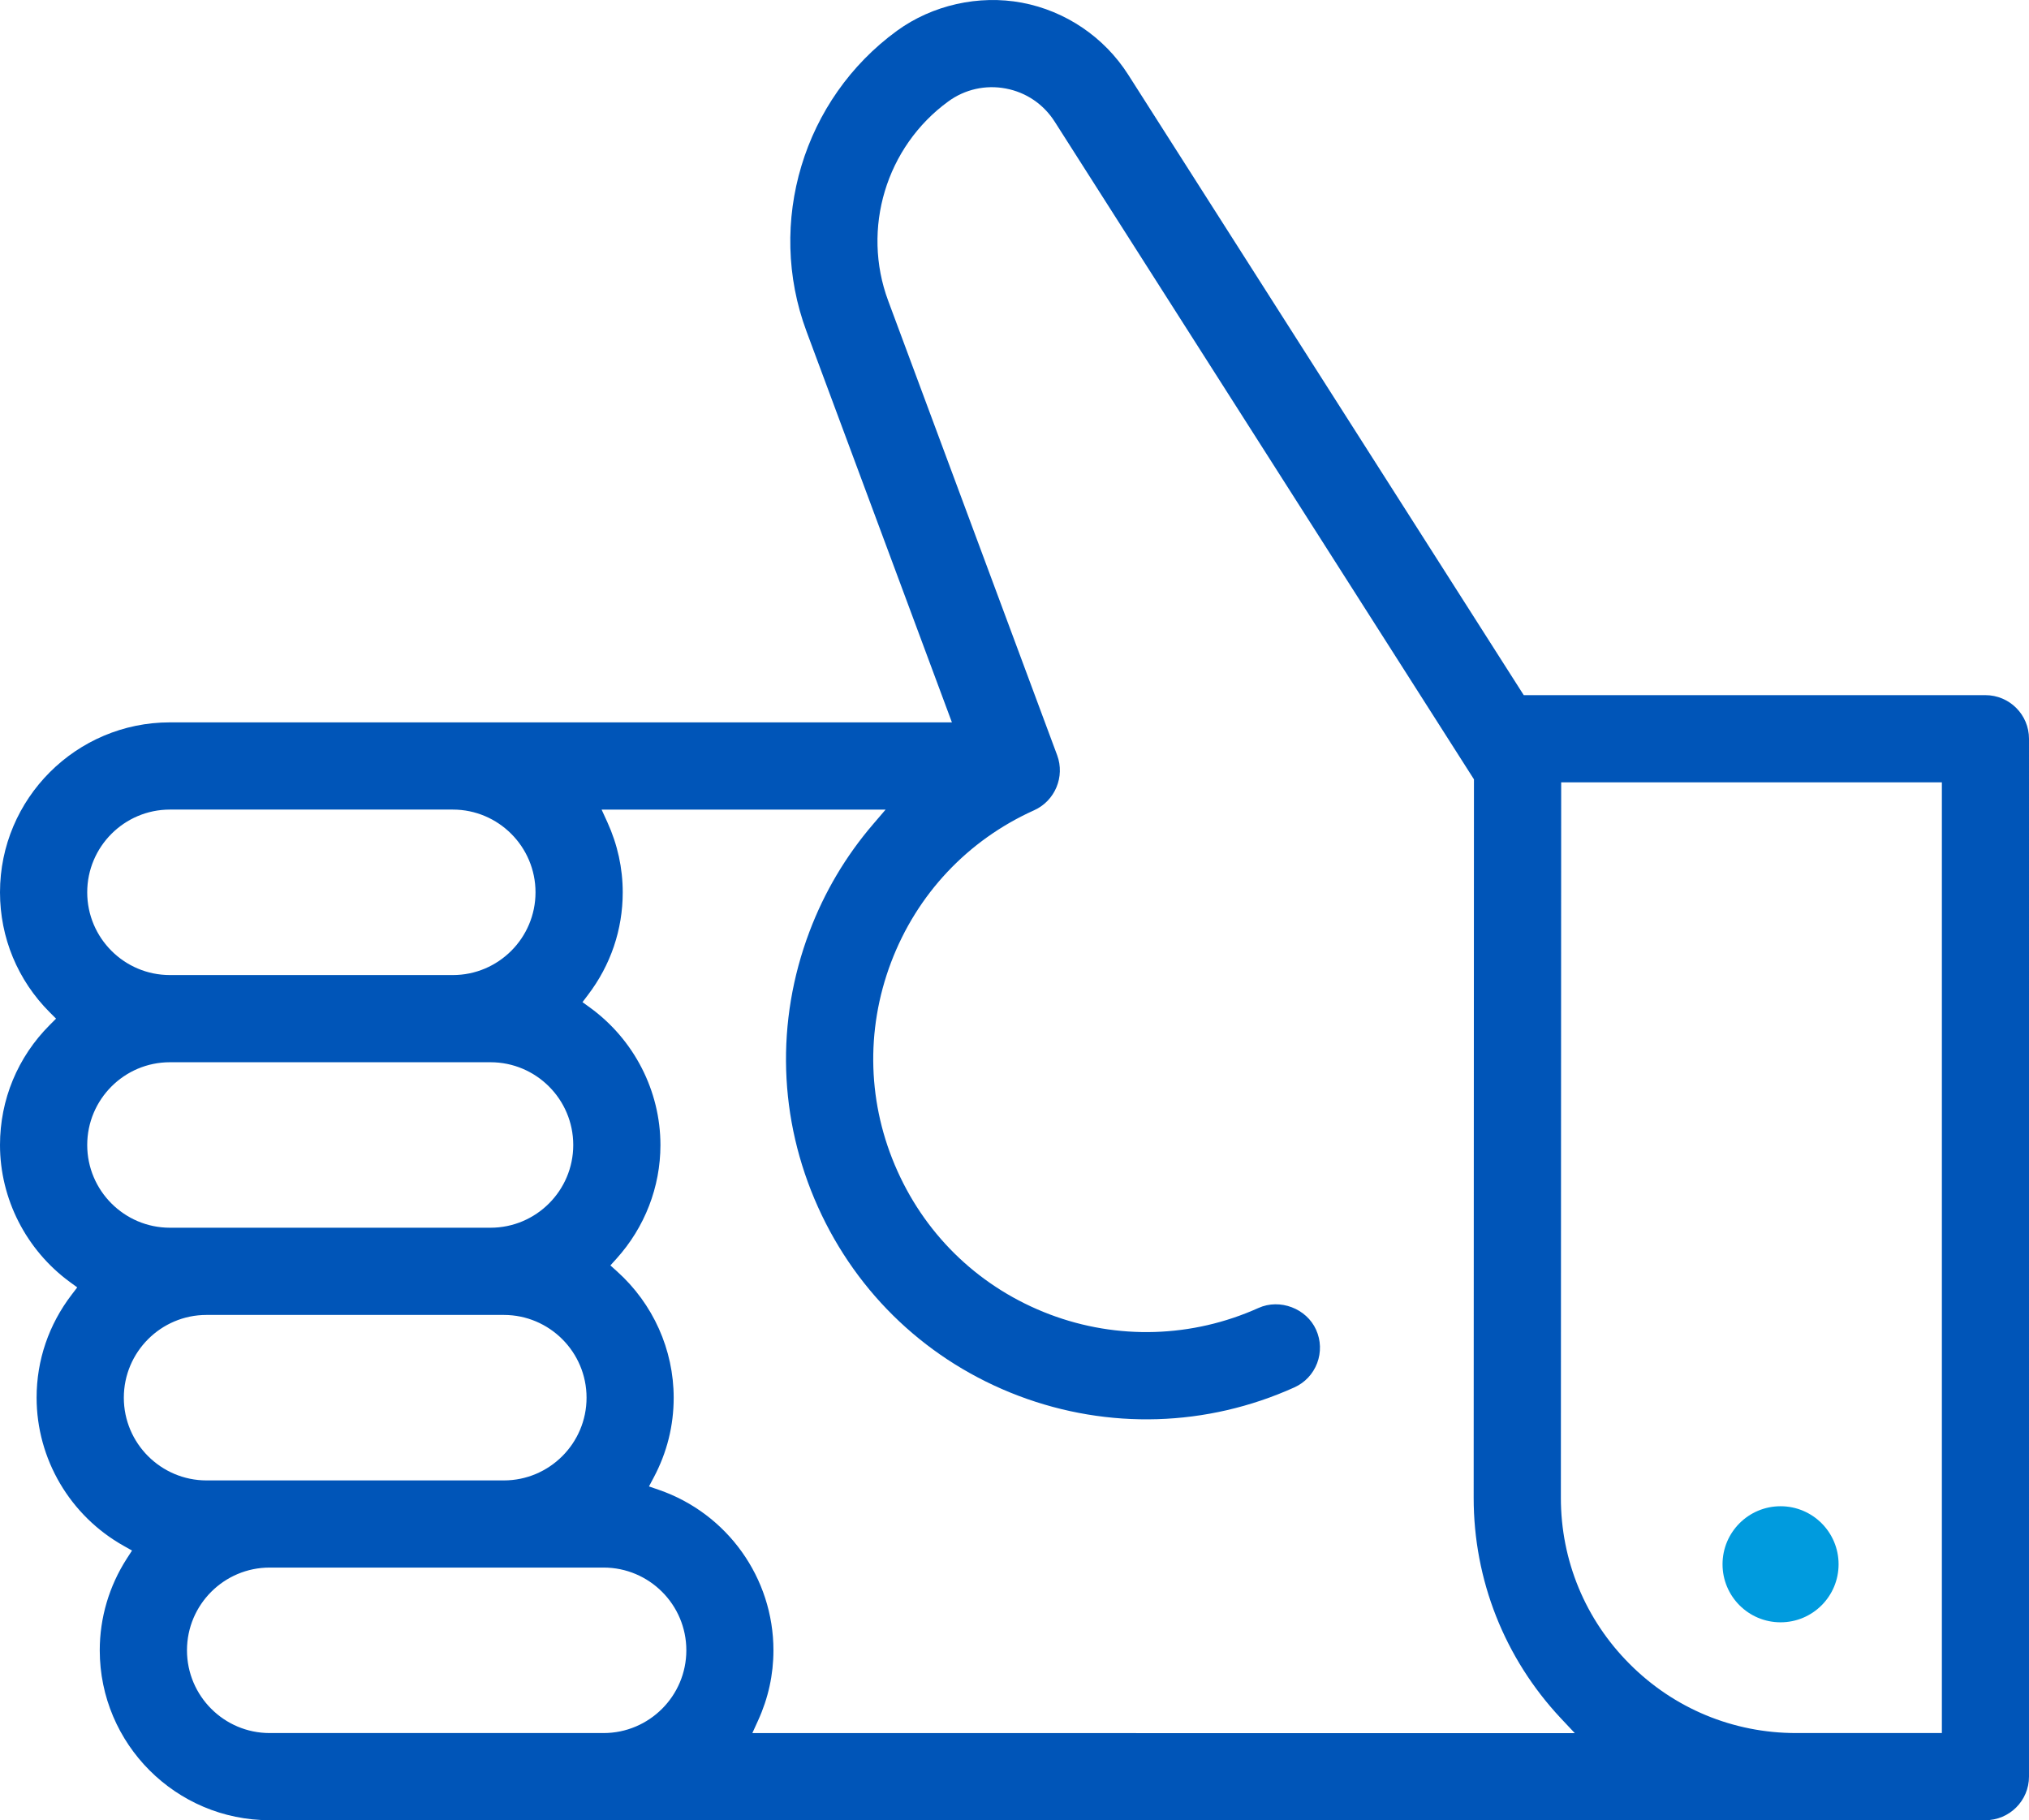 <?xml version="1.0" encoding="utf-8"?>
<!-- Generator: Adobe Illustrator 16.0.0, SVG Export Plug-In . SVG Version: 6.00 Build 0)  -->
<!DOCTYPE svg PUBLIC "-//W3C//DTD SVG 1.1//EN" "http://www.w3.org/Graphics/SVG/1.1/DTD/svg11.dtd">
<svg version="1.1" id="Шар_1" xmlns="http://www.w3.org/2000/svg" xmlns:xlink="http://www.w3.org/1999/xlink" x="0px" y="0px"
	 width="72px" height="64.578px" viewBox="0 0 72 64.578" style="enable-background:new 0 0 72 64.578;" xml:space="preserve">
<g>
	<path style="fill:#0055B8;" d="M72,26.209c0-0.854-0.694-1.547-1.548-1.547H54.071L40.032,2.645
		c-0.848-1.328-2.221-2.258-3.767-2.549c-1.529-0.288-3.182,0.083-4.437,0.997c-3.323,2.422-4.644,6.804-3.211,10.658l5.162,13.877
		H6.029C2.705,25.628,0,28.333,0,31.657c0,1.607,0.627,3.12,1.766,4.259l0.223,0.223l-0.223,0.224C0.627,37.502,0,39.015,0,40.622
		c0,1.907,0.927,3.725,2.481,4.862l0.26,0.19l-0.196,0.256c-0.815,1.063-1.246,2.328-1.246,3.654c0,2.177,1.185,4.192,3.093,5.261
		l0.293,0.165l-0.182,0.281c-0.63,0.977-0.963,2.103-0.963,3.258c0,3.323,2.705,6.028,6.03,6.028h60.882
		c0.854,0,1.548-0.693,1.548-1.547V26.209z M6.029,28.722h10.04c1.617,0,2.934,1.317,2.934,2.936s-1.316,2.935-2.934,2.935H6.029
		c-1.618,0-2.934-1.316-2.934-2.935S4.412,28.722,6.029,28.722z M3.095,40.622c0-1.619,1.316-2.936,2.934-2.936h11.377
		c1.619,0,2.936,1.316,2.936,2.936c0,1.618-1.317,2.935-2.936,2.935H6.029C4.412,43.557,3.095,42.24,3.095,40.622z M4.394,49.587
		c0-1.619,1.316-2.936,2.934-2.936h10.55c1.619,0,2.936,1.316,2.936,2.936c0,1.618-1.317,2.935-2.936,2.935H7.328
		C5.71,52.521,4.394,51.205,4.394,49.587z M21.418,61.485H9.57c-1.618,0-2.935-1.317-2.935-2.936s1.316-2.935,2.935-2.935h11.849
		c1.619,0,2.936,1.316,2.936,2.935S23.037,61.485,21.418,61.485z M26.699,61.483l0.203-0.446c0.361-0.79,0.544-1.627,0.544-2.487
		c0-2.566-1.635-4.855-4.069-5.695l-0.348-0.12l0.173-0.325c0.467-0.88,0.704-1.83,0.704-2.822c0-1.703-0.732-3.336-2.011-4.483
		l-0.235-0.211l0.212-0.234c1.009-1.116,1.564-2.549,1.564-4.036c0-1.921-0.937-3.745-2.505-4.881l-0.261-0.189l0.195-0.257
		c0.807-1.06,1.233-2.317,1.233-3.638c0-0.86-0.184-1.697-0.545-2.489l-0.204-0.446h10.076l-0.446,0.521
		c-0.967,1.127-1.725,2.406-2.253,3.803c-1.208,3.192-1.102,6.663,0.301,9.775c1.401,3.112,3.932,5.491,7.124,6.7
		c3.185,1.205,6.676,1.098,9.777-0.3c0.377-0.169,0.664-0.475,0.811-0.86c0.146-0.387,0.134-0.808-0.037-1.187
		c-0.338-0.753-1.283-1.116-2.045-0.772c-2.348,1.056-5.002,1.138-7.408,0.227c-2.421-0.917-4.339-2.721-5.4-5.079
		c-1.063-2.355-1.146-4.986-0.23-7.408c0.917-2.42,2.72-4.338,5.08-5.399c0.739-0.334,1.097-1.191,0.815-1.951l-5.995-16.12
		c-0.953-2.557-0.077-5.467,2.131-7.075c0.588-0.43,1.323-0.596,2.041-0.459c0.72,0.136,1.335,0.552,1.732,1.171l14.881,23.338
		l-0.01,25.487c-0.002,2.916,1.096,5.693,3.09,7.821l0.498,0.53H26.699z M68.907,61.485h-5.172c-2.23,0-4.327-0.869-5.902-2.446
		c-1.578-1.577-2.446-3.674-2.445-5.904l0.011-25.379h13.509V61.485z"/>
	<circle style="fill:#009BDE;" cx="63.184" cy="55.497" r="2.059"/>
</g>
</svg>
